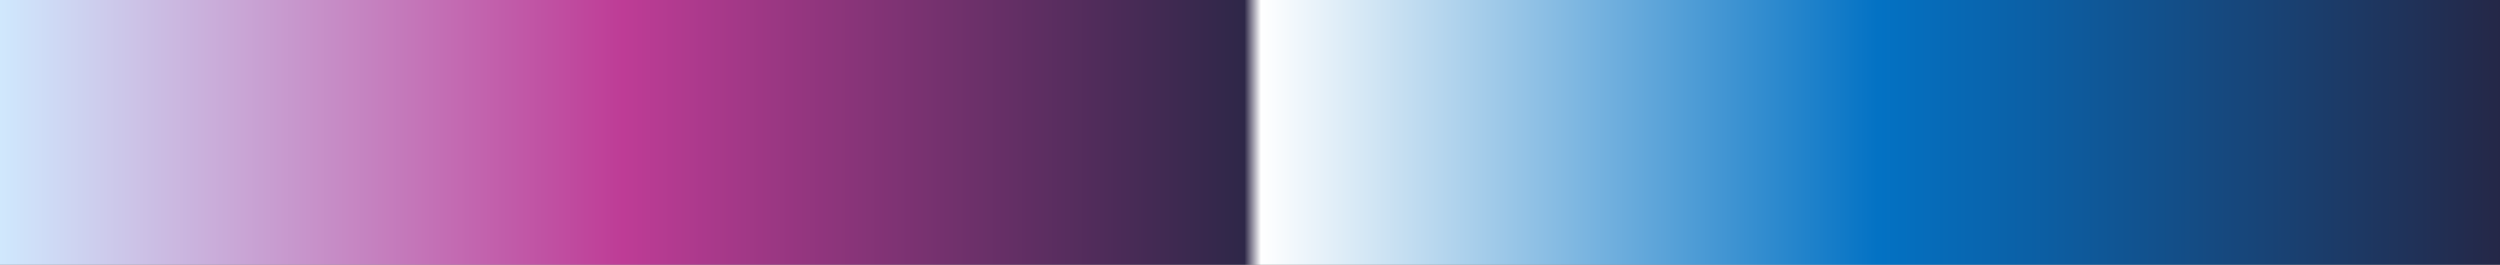 <?xml version="1.0" encoding="UTF-8"?>
<svg version="1.1" xmlns="http://www.w3.org/2000/svg" width="340px" height="36px" viewBox="0 0 340 36">
  <rect x="0" y="0" width="340" height="36" fill="#808080" stroke="none"/>
  <g>
    <defs>
      <linearGradient id="id-RB-80s-Gradient-73" name="RB 80s Gradient 73" gradientUnits="objectBoundingBox" spreadMethod="pad" x1="0%" x2="100%" y1="0%" y2="0%">
        <stop offset="0.00%" stop-color="rgb(208, 235, 255)" stop-opacity="1"/>
        <stop offset="25.10%" stop-color="rgb(190, 60, 150)" stop-opacity="1"/>
        <stop offset="49.78%" stop-color="rgb(46, 39, 72)" stop-opacity="1"/>
        <stop offset="50.44%" stop-color="rgb(255, 255, 255)" stop-opacity="1"/>
        <stop offset="74.90%" stop-color="rgb(3, 114, 196)" stop-opacity="1"/>
        <stop offset="100.00%" stop-color="rgb(37, 38, 69)" stop-opacity="1"/>
      </linearGradient>
    </defs>
    <rect fill="url(#id-RB-80s-Gradient-73)" x="0" y="0" width="340" height="36"/>
  </g>
</svg>
